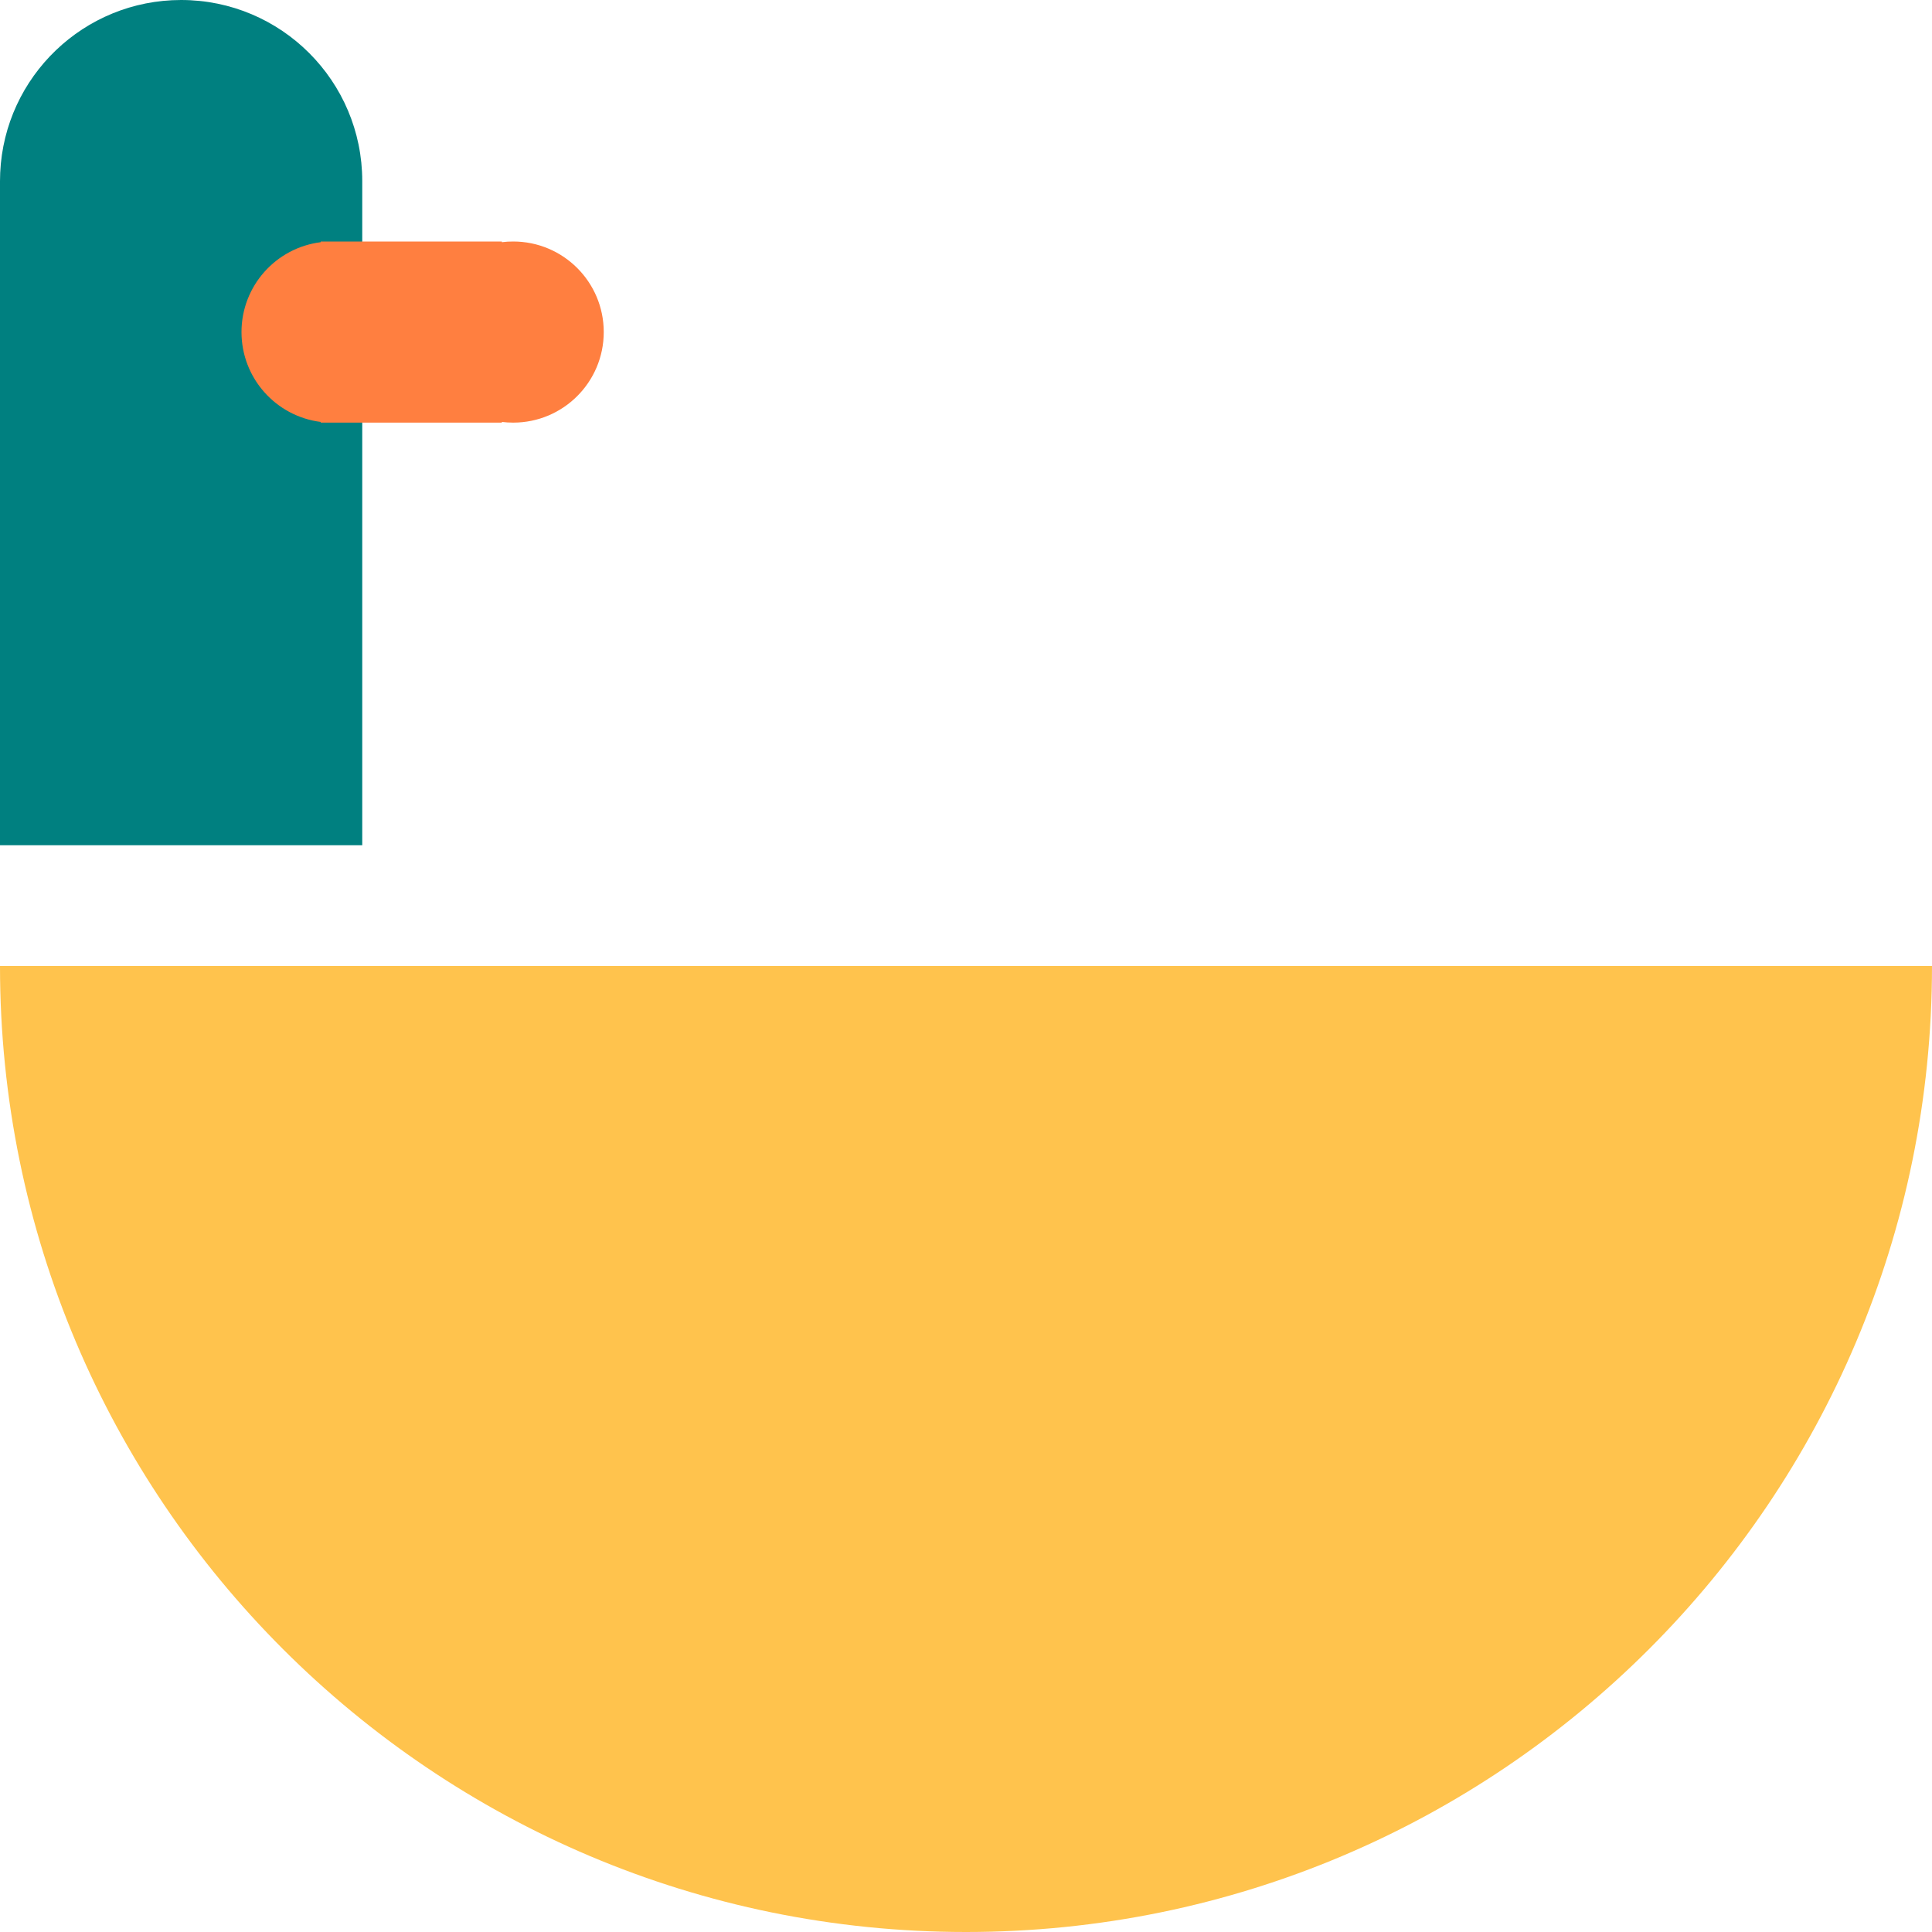 <svg viewBox="0 0 48 48" xmlns="http://www.w3.org/2000/svg"><path d="m48 24c0 13.255-10.745 24-24 24s-24-10.745-24-24z" fill="#ffc34d"/><path d="m4.5 0c2.485 0 4.5 2.015 4.5 4.5v16.5h-9v-16.5l.005-.212c.111-2.387 2.081-4.288 4.495-4.288z" fill="#008080"/><path d="m7.969 10.5-0-.017c-1.11-.139-1.969-1.085-1.969-2.233s.859-2.094 1.969-2.233l0-.017h4.5l-0.0.017c.092-.012.186-.017.281-.017 1.243 0 2.25 1.007 2.25 2.25s-1.007 2.25-2.25 2.25c-.095 0-.189-.006-.281-.017l0.0.017z" fill="#ff7f40"/></svg>